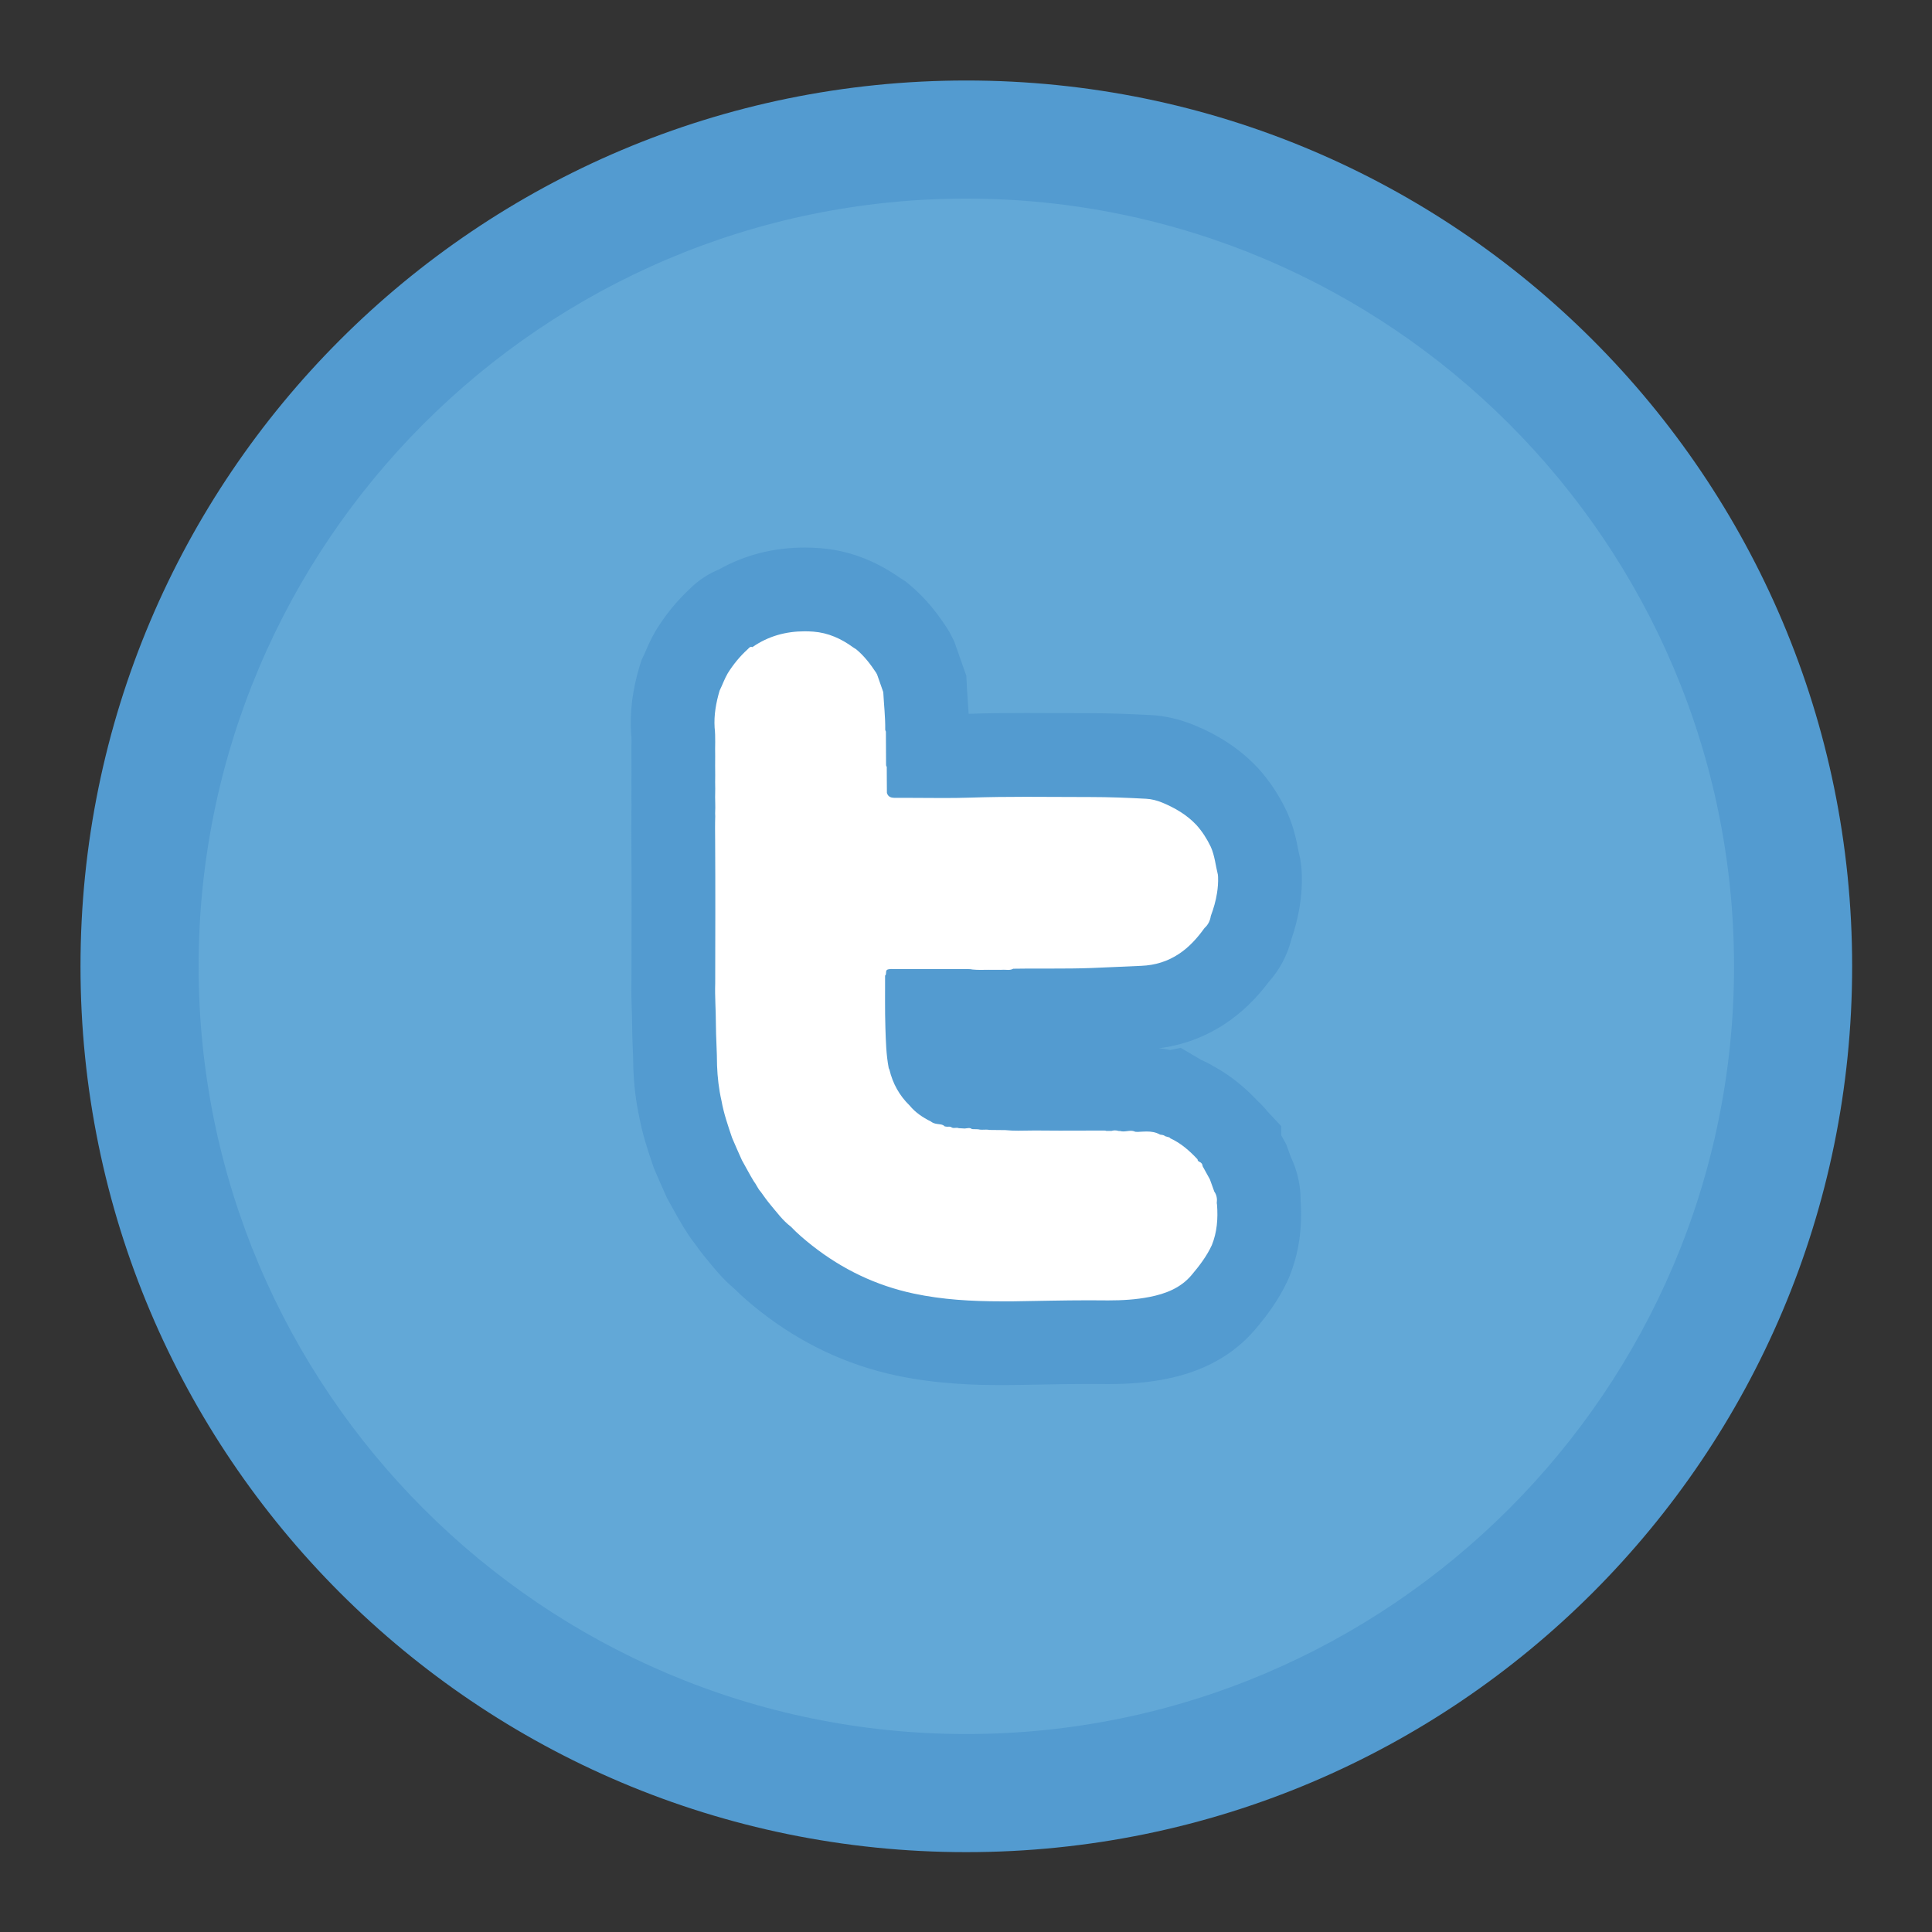 <?xml version="1.0" encoding="UTF-8" standalone="no"?>
<!-- Created with Inkscape (http://www.inkscape.org/) -->

<svg
   xmlns:dc="http://purl.org/dc/elements/1.1/"
   xmlns:cc="http://creativecommons.org/ns#"
   xmlns:rdf="http://www.w3.org/1999/02/22-rdf-syntax-ns#"
   xmlns:svg="http://www.w3.org/2000/svg"
   xmlns="http://www.w3.org/2000/svg"
   version="1.1"
   width="60"
   height="60"
   viewBox="0 0 60 60"
   id="Ebene_1"
   xml:space="preserve"><rect x="0" y="0" width="60" height="60" fill="#333333" stroke="none"/><defs
     id="defs17" /><g
     transform="matrix(0.917,0,0,0.917,2.5,2.5)"
     id="g3"><path
       d="M 30,58 C 14.561,58 2,45.439 2,30 2,14.561 14.561,2 30,2 45.439,2 58,14.561 58,30 58,45.439 45.439,58 30,58 z"
       id="path5"
       style="fill:#62a8d7" /><path
       d="M 30,4 C 44.337,4 56,15.664 56,30 56,44.337 44.337,56 30,56 15.664,56 4,44.337 4,30 4,15.664 15.664,4 30,4 M 30,0 C 13.432,0 0,13.432 0,30 0,46.568 13.432,60 30,60 46.568,60 60,46.568 60,30 60,13.432 46.568,0 30,0 l 0,0 z"
       id="path7"
       style="fill:#539bd0" /></g><g
     transform="matrix(0.867,0,0,0.867,4,4)"
     id="g9"><path
       d="m 31.249,43.5 c -1.375,0 -2.439,-0.096 -3.451,-0.313 -1.542,-0.329 -2.968,-1.002 -4.24,-1.999 -0.266,-0.211 -0.566,-0.459 -0.853,-0.749 -0.32,-0.263 -0.554,-0.549 -0.745,-0.783 l -0.125,-0.15 c -0.137,-0.164 -0.258,-0.331 -0.378,-0.498 l 0,0 c -0.13,-0.156 -0.214,-0.303 -0.268,-0.396 l -0.054,-0.069 -0.034,-0.065 c -0.107,-0.175 -0.206,-0.354 -0.304,-0.534 l -0.176,-0.317 -0.029,-0.063 c -0.124,-0.275 -0.246,-0.551 -0.363,-0.828 l -0.04,-0.104 c -0.168,-0.494 -0.339,-1 -0.438,-1.553 -0.096,-0.41 -0.16,-0.914 -0.181,-1.469 -0.001,-0.287 -0.011,-0.52 -0.021,-0.752 -0.011,-0.268 -0.021,-0.534 -0.022,-0.803 0,-0.184 -0.007,-0.365 -0.013,-0.547 -0.011,-0.314 -0.021,-0.63 -0.01,-0.945 V 30.17 c 0.003,-1.541 0.006,-3.082 -0.003,-4.624 L 19.503,25.4 c -0.002,-0.253 -0.004,-0.506 0.003,-0.759 -0.004,-0.096 -0.002,-0.192 0.001,-0.289 -0.006,-0.295 -0.005,-0.523 0,-0.751 -0.005,-0.105 -0.005,-0.288 -0.001,-0.471 -0.003,-0.193 -0.005,-0.436 -0.001,-0.677 -0.003,-0.079 -0.002,-0.224 0,-0.369 0.002,-0.155 0.008,-0.311 -0.01,-0.465 -0.044,-0.654 0.031,-1.241 0.23,-1.916 l 0.037,-0.124 0.136,-0.292 c 0.08,-0.186 0.164,-0.37 0.266,-0.545 0.301,-0.48 0.63,-0.875 0.999,-1.21 0.196,-0.208 0.422,-0.331 0.637,-0.399 0.718,-0.421 1.528,-0.634 2.411,-0.634 0.141,0 0.282,0.005 0.425,0.016 0.767,0.057 1.506,0.343 2.197,0.85 l 0.083,0.052 0.089,0.066 c 0.47,0.388 0.792,0.834 1.02,1.18 l 0.045,0.069 0.084,0.165 0.066,0.159 0.291,0.829 0.039,0.638 c 0.018,0.242 0.035,0.483 0.042,0.725 l 0.026,0.069 0.004,0.899 0.028,0.029 v 0.223 l 0.511,0.002 c 0.312,0 0.623,-0.003 0.934,-0.013 0.681,-0.023 1.362,-0.03 2.043,-0.03 l 2.311,0.008 c 0.691,0 1.383,0.027 2.071,0.063 0.348,0.018 0.694,0.098 1.06,0.245 0.731,0.305 1.298,0.681 1.748,1.158 0.32,0.353 0.569,0.727 0.781,1.168 0.184,0.415 0.251,0.76 0.305,1.037 0.017,0.084 0.032,0.169 0.054,0.252 l 0.018,0.072 0.026,0.182 0.006,0.191 c 0.009,0.225 -0.01,0.515 -0.057,0.809 -0.051,0.32 -0.134,0.645 -0.254,0.986 -0.089,0.383 -0.27,0.726 -0.532,1.007 -0.384,0.513 -0.772,0.893 -1.217,1.19 -0.631,0.421 -1.347,0.652 -2.125,0.684 l -1.79,0.077 c -0.486,0.019 -0.973,0.021 -1.459,0.021 0,0 -0.942,0 -1.161,0.003 -0.137,0.03 -0.278,0.045 -0.425,0.045 l -0.16,-0.005 c 10e-4,0.002 -0.826,0.003 -0.826,0.003 -0.145,0 -0.29,-0.005 -0.434,-0.02 l -0.097,-0.01 -0.046,-0.011 v 0.013 h -1.346 c 0.001,0.183 0.004,0.365 0.01,0.547 0.014,0.414 0.025,0.753 0.066,1.05 l 0.039,0.158 c 0.053,0.227 0.152,0.404 0.312,0.56 l 0.059,0.058 0.052,0.063 c 0.038,0.046 0.11,0.098 0.215,0.153 0.089,0.017 0.197,0.042 0.313,0.085 0.028,0.004 0.055,0.01 0.082,0.015 0.057,0.003 0.113,0.008 0.168,0.016 l 0.185,-0.009 c 0.136,0 0.269,0.016 0.396,0.046 l 0.09,0.003 0.047,0.01 0.086,-0.002 c 0.081,0 0.158,0.004 0.234,0.012 l 0.542,0.006 0.071,0.008 c 0.099,0.01 0.198,0.012 0.298,0.012 l 0.581,-0.007 0.905,0.005 1.821,-0.002 c 0.054,-0.005 0.106,-0.007 0.16,-0.007 0.111,0 0.223,0.01 0.332,0.029 h 0.015 c 0.058,-0.009 0.141,-0.015 0.224,-0.015 0.117,0 0.232,0.011 0.345,0.031 0.074,-0.005 0.147,-0.007 0.222,-0.007 0.291,0 0.557,0.04 0.805,0.121 l 0.151,-0.03 0.346,0.204 c 0.133,0.047 0.248,0.106 0.349,0.173 0.573,0.302 0.992,0.711 1.267,1.004 l 0.024,0.026 c 0.08,0.07 0.152,0.148 0.218,0.232 l 0.162,0.174 V 36.4 c 0.03,0.06 0.058,0.121 0.08,0.185 l 0.232,0.419 0.152,0.422 c 0.163,0.31 0.241,0.654 0.23,1.016 0.058,0.786 -0.037,1.475 -0.292,2.104 -0.292,0.64 -0.653,1.103 -0.972,1.479 -0.56,0.664 -1.331,1.084 -2.36,1.286 -0.522,0.104 -1.086,0.152 -1.769,0.152 L 34.38,43.46 c -0.61,0 -1.221,0.011 -1.83,0.022 l -0.904,0.016 -0.397,0.002 z"
       id="path11"
       style="fill:#ffffff" /><path
       d="m 24.211,18 c 0.104,0 0.208,0.004 0.313,0.012 0.525,0.039 0.997,0.252 1.422,0.563 0.033,0.024 0.069,0.043 0.104,0.065 0.291,0.24 0.517,0.537 0.723,0.849 0.011,0.021 0.021,0.042 0.032,0.062 0.073,0.209 0.146,0.419 0.22,0.628 0.023,0.448 0.076,0.894 0.07,1.343 0,0.023 0.016,0.047 0.024,0.071 0.002,0.386 0.004,0.771 0.006,1.156 0,0.037 -0.003,0.073 0.025,0.103 0,0.093 0,0.187 0.001,0.279 0.001,0.22 0.003,0.439 0.004,0.659 0.047,0.148 0.154,0.175 0.296,0.175 0.002,0 0.005,0 0.008,0 0.09,0 0.18,-0.001 0.271,-0.001 0.477,0 0.954,0.007 1.431,0.007 0.329,0 0.657,-0.003 0.985,-0.014 0.664,-0.022 1.328,-0.029 1.992,-0.029 0.771,0 1.541,0.008 2.311,0.008 0.664,0 1.329,0.026 1.992,0.062 0.2,0.01 0.393,0.063 0.578,0.138 0.456,0.19 0.876,0.434 1.219,0.797 0.214,0.236 0.382,0.502 0.52,0.789 0.141,0.319 0.171,0.667 0.254,1 0.004,0.027 0.006,0.054 0.006,0.083 0.007,0.192 -0.008,0.383 -0.038,0.572 -0.044,0.281 -0.122,0.552 -0.222,0.818 -0.025,0.17 -0.096,0.317 -0.226,0.433 -0.255,0.354 -0.54,0.676 -0.907,0.921 -0.411,0.275 -0.862,0.413 -1.354,0.433 -0.594,0.024 -1.189,0.056 -1.784,0.078 -0.468,0.018 -0.936,0.02 -1.404,0.02 -0.167,0 -0.334,0 -0.502,0 -0.3,0 -0.601,0.001 -0.901,0.006 -0.059,0.034 -0.12,0.042 -0.182,0.042 -0.053,0 -0.106,-0.006 -0.159,-0.006 -0.016,0 -0.032,0 -0.049,0.002 -0.022,0.001 -0.044,0.002 -0.066,0.002 -0.039,0 -0.079,-0.001 -0.118,-0.001 -0.038,0 -0.077,0 -0.115,0 -0.029,0 -0.059,0 -0.087,0 -0.035,-0.001 -0.069,-0.001 -0.104,-0.001 -0.096,0 -0.191,0.003 -0.287,0.003 -0.094,0 -0.188,-0.002 -0.281,-0.012 -0.057,-0.013 -0.114,-0.016 -0.171,-0.016 -0.031,0 -0.062,0 -0.092,0 -0.006,0 -0.012,0 -0.018,0 -0.831,0 -1.661,0 -2.492,0 -0.045,0 -0.092,-0.003 -0.137,-0.003 -0.043,0 -0.086,0.003 -0.128,0.014 -0.117,0.031 -0.03,0.167 -0.104,0.223 0.002,0.62 -0.009,1.242 0.011,1.861 0.016,0.484 0.027,0.971 0.119,1.449 0.003,0.02 0.017,0.037 0.025,0.055 0.118,0.498 0.356,0.93 0.725,1.289 0.206,0.25 0.468,0.426 0.755,0.568 0.065,0.053 0.141,0.078 0.222,0.09 0.099,0.016 0.204,0.01 0.282,0.09 0.011,0 0.021,0.002 0.032,0.004 0.016,0.005 0.033,0.007 0.05,0.007 0.024,0 0.049,-0.003 0.073,-0.003 0.033,0 0.066,0.005 0.096,0.031 h -0.001 c 0.025,0.013 0.052,0.016 0.078,0.016 0.034,0 0.068,-0.006 0.101,-0.006 0.025,0 0.049,0.004 0.073,0.014 0.051,0.004 0.103,0.006 0.152,0.008 0.014,0.003 0.028,0.004 0.042,0.004 0.055,0 0.111,-0.017 0.165,-0.017 0.039,0 0.077,0.009 0.114,0.038 0.072,0 0.144,0.004 0.215,0.006 0.047,0.013 0.094,0.016 0.142,0.016 0.05,0 0.1,-0.003 0.149,-0.003 0.041,0 0.081,0.002 0.121,0.011 0.189,0.002 0.379,0.004 0.568,0.006 0.152,0.016 0.304,0.021 0.456,0.021 0.193,0 0.387,-0.007 0.58,-0.007 0.024,0 0.049,0 0.073,0 0.277,0.003 0.556,0.005 0.833,0.005 0.45,0 0.9,-0.003 1.351,-0.003 0.076,0 0.153,0 0.229,0 0.007,0 0.014,0 0.021,0 0.024,0 0.049,10e-4 0.071,0.012 0.063,0 0.127,0 0.191,0 0.039,-0.012 0.079,-0.018 0.118,-0.018 0.044,0 0.088,0.007 0.132,0.021 0.02,0.002 0.039,0.002 0.06,0.002 0.036,0.011 0.072,0.015 0.108,0.015 0.09,0 0.181,-0.023 0.271,-0.023 0.039,0 0.077,0.004 0.116,0.017 0.014,0.006 0.028,0.01 0.042,0.018 0.032,0.002 0.063,0.004 0.095,0.004 0.104,-0.005 0.209,-0.014 0.313,-0.014 0.161,0 0.321,0.021 0.473,0.107 0.005,0.004 0.011,0.007 0.018,0.007 0.002,0 0.004,-10e-4 0.007,-10e-4 0.057,0.01 0.118,0.01 0.165,0.055 0.006,0.004 0.013,0.007 0.02,0.007 0.002,0 0.005,-10e-4 0.007,-10e-4 0.05,0.029 0.121,0.014 0.159,0.07 0.383,0.176 0.69,0.449 0.974,0.752 0,0.045 0.027,0.07 0.063,0.088 0.073,0.029 0.115,0.08 0.12,0.16 0.087,0.156 0.172,0.313 0.259,0.469 0.053,0.146 0.105,0.291 0.158,0.438 0.088,0.125 0.108,0.264 0.089,0.412 0.003,0.021 0.006,0.041 0.009,0.061 0.038,0.496 0.002,0.982 -0.186,1.447 -0.184,0.398 -0.449,0.744 -0.728,1.074 -0.389,0.461 -0.926,0.668 -1.503,0.781 -0.489,0.097 -0.984,0.124 -1.479,0.124 -0.054,0 -0.106,0 -0.16,-10e-4 -0.181,-0.002 -0.362,-0.003 -0.543,-0.003 -0.919,0 -1.838,0.025 -2.756,0.038 C 31.499,41.999 31.374,42 31.249,42 c -1.053,0 -2.101,-0.058 -3.137,-0.279 -1.345,-0.287 -2.547,-0.865 -3.628,-1.713 -0.271,-0.215 -0.533,-0.434 -0.77,-0.684 -0.29,-0.219 -0.5,-0.512 -0.731,-0.785 -0.124,-0.148 -0.235,-0.307 -0.347,-0.463 -0.105,-0.113 -0.158,-0.262 -0.253,-0.383 -0.149,-0.244 -0.279,-0.498 -0.421,-0.748 -0.12,-0.266 -0.237,-0.531 -0.351,-0.799 -0.148,-0.438 -0.3,-0.875 -0.381,-1.332 -0.095,-0.416 -0.143,-0.838 -0.159,-1.264 -0.001,-0.502 -0.04,-1 -0.042,-1.502 0,-0.479 -0.04,-0.959 -0.024,-1.439 0.003,-1.691 0.008,-3.383 -0.002,-5.075 -0.002,-0.304 -0.007,-0.607 0.003,-0.911 -0.011,-0.13 0.007,-0.261 0.001,-0.392 C 21,24.033 21.001,23.835 21.006,23.636 21.002,23.477 21.002,23.319 21.005,23.16 c -0.002,-0.229 -0.004,-0.458 -10e-4,-0.687 -0.01,-0.341 0.019,-0.683 -0.02,-1.023 -0.029,-0.453 0.051,-0.892 0.178,-1.324 0.102,-0.207 0.177,-0.427 0.294,-0.626 0.2,-0.318 0.435,-0.606 0.713,-0.858 0.038,-0.034 0.07,-0.086 0.125,-0.086 0.013,0 0.028,0.003 0.044,0.01 C 22.911,18.168 23.542,18 24.211,18 m 0,-3 0,0 c -1.118,0 -2.149,0.264 -3.074,0.785 -0.342,0.139 -0.707,0.358 -1.051,0.702 -0.449,0.419 -0.838,0.894 -1.168,1.42 l -0.024,0.038 -0.023,0.039 c -0.166,0.282 -0.277,0.54 -0.35,0.711 l -0.048,0.11 -0.104,0.217 -0.082,0.259 c -0.247,0.837 -0.343,1.611 -0.294,2.366 l 0.004,0.071 0.008,0.07 c 0.007,0.089 0.002,0.185 0,0.28 -10e-4,0.141 -0.002,0.283 0,0.424 -0.002,0.219 -10e-4,0.439 0.001,0.658 -0.003,0.164 -0.003,0.327 0,0.492 -0.004,0.216 -0.004,0.433 0.002,0.649 -0.004,0.101 -0.008,0.221 -0.004,0.36 -0.006,0.254 -0.004,0.508 -0.002,0.762 l 0.001,0.144 c 0.01,1.539 0.006,3.078 0.003,4.616 l -0.001,0.391 c -0.01,0.363 0.001,0.698 0.012,0.996 0.006,0.165 0.012,0.33 0.012,0.494 0.001,0.293 0.012,0.578 0.023,0.864 0.009,0.213 0.018,0.427 0.019,0.641 v 0.054 l 0.002,0.054 c 0.024,0.623 0.095,1.195 0.216,1.749 0.119,0.633 0.302,1.172 0.464,1.65 l 0.016,0.047 0.036,0.106 0.044,0.104 c 0.122,0.287 0.248,0.572 0.376,0.856 l 0.058,0.129 0.069,0.122 0.129,0.233 c 0.11,0.202 0.221,0.402 0.341,0.599 l 0.091,0.149 0.018,0.022 c 0.075,0.127 0.181,0.297 0.329,0.481 0.134,0.188 0.271,0.372 0.419,0.55 l 0.117,0.142 c 0.201,0.246 0.489,0.6 0.893,0.941 0.324,0.323 0.648,0.59 0.93,0.813 1.465,1.149 3.098,1.919 4.865,2.296 1.45,0.309 2.843,0.344 3.765,0.344 l 0.409,-0.002 0.92,-0.016 c 0.601,-0.012 1.201,-0.022 1.802,-0.022 0.169,0 0.337,10e-4 0.506,0.003 l 0.197,10e-4 c 0.783,0 1.439,-0.058 2.063,-0.182 1.354,-0.266 2.436,-0.868 3.214,-1.79 0.383,-0.454 0.819,-1.017 1.158,-1.752 l 0.03,-0.066 0.027,-0.067 c 0.335,-0.83 0.466,-1.718 0.4,-2.712 0.002,-0.543 -0.117,-1.074 -0.348,-1.556 L 41.621,36.823 41.544,36.61 41.462,36.381 41.344,36.168 41.28,36.052 v -0.327 l -0.504,-0.539 c -0.104,-0.129 -0.217,-0.251 -0.34,-0.363 -0.345,-0.364 -0.861,-0.856 -1.583,-1.244 -0.131,-0.081 -0.275,-0.157 -0.434,-0.224 l -0.738,-0.434 -0.378,0.075 c -0.131,-0.026 -0.264,-0.047 -0.398,-0.061 0.862,-0.11 1.664,-0.41 2.389,-0.894 0.569,-0.381 1.063,-0.854 1.535,-1.476 0.395,-0.441 0.673,-0.966 0.819,-1.546 0.138,-0.401 0.234,-0.79 0.296,-1.181 0.059,-0.367 0.084,-0.741 0.073,-1.103 -0.003,-0.15 -0.015,-0.3 -0.036,-0.447 L 41.96,26.14 41.924,25.994 C 41.909,25.936 41.9,25.876 41.888,25.817 41.826,25.504 41.735,25.031 41.504,24.509 l -0.02,-0.046 -0.022,-0.045 c -0.271,-0.565 -0.608,-1.071 -1,-1.503 L 40.441,22.892 40.42,22.87 c -0.598,-0.633 -1.333,-1.126 -2.246,-1.506 -0.554,-0.223 -1.06,-0.338 -1.578,-0.365 -0.832,-0.044 -1.515,-0.065 -2.144,-0.065 -0.382,0 -0.761,-0.002 -1.141,-0.004 -0.391,-0.002 -0.781,-0.004 -1.172,-0.004 -0.801,0 -1.455,0.009 -2.054,0.029 L 30.083,20.947 C 30.073,20.76 30.06,20.58 30.047,20.411 30.038,20.282 30.028,20.153 30.021,20.023 L 30,19.592 29.855,19.182 29.64,18.569 29.567,18.361 29.463,18.159 29.388,18.012 29.278,17.838 c -0.263,-0.399 -0.686,-0.99 -1.317,-1.511 l -0.152,-0.126 -0.167,-0.104 -0.031,-0.02 C 26.708,15.446 25.752,15.095 24.748,15.02 24.568,15.007 24.389,15 24.211,15 l 0,0 z"
       id="path13"
       style="fill:#539bd0" /></g></svg>